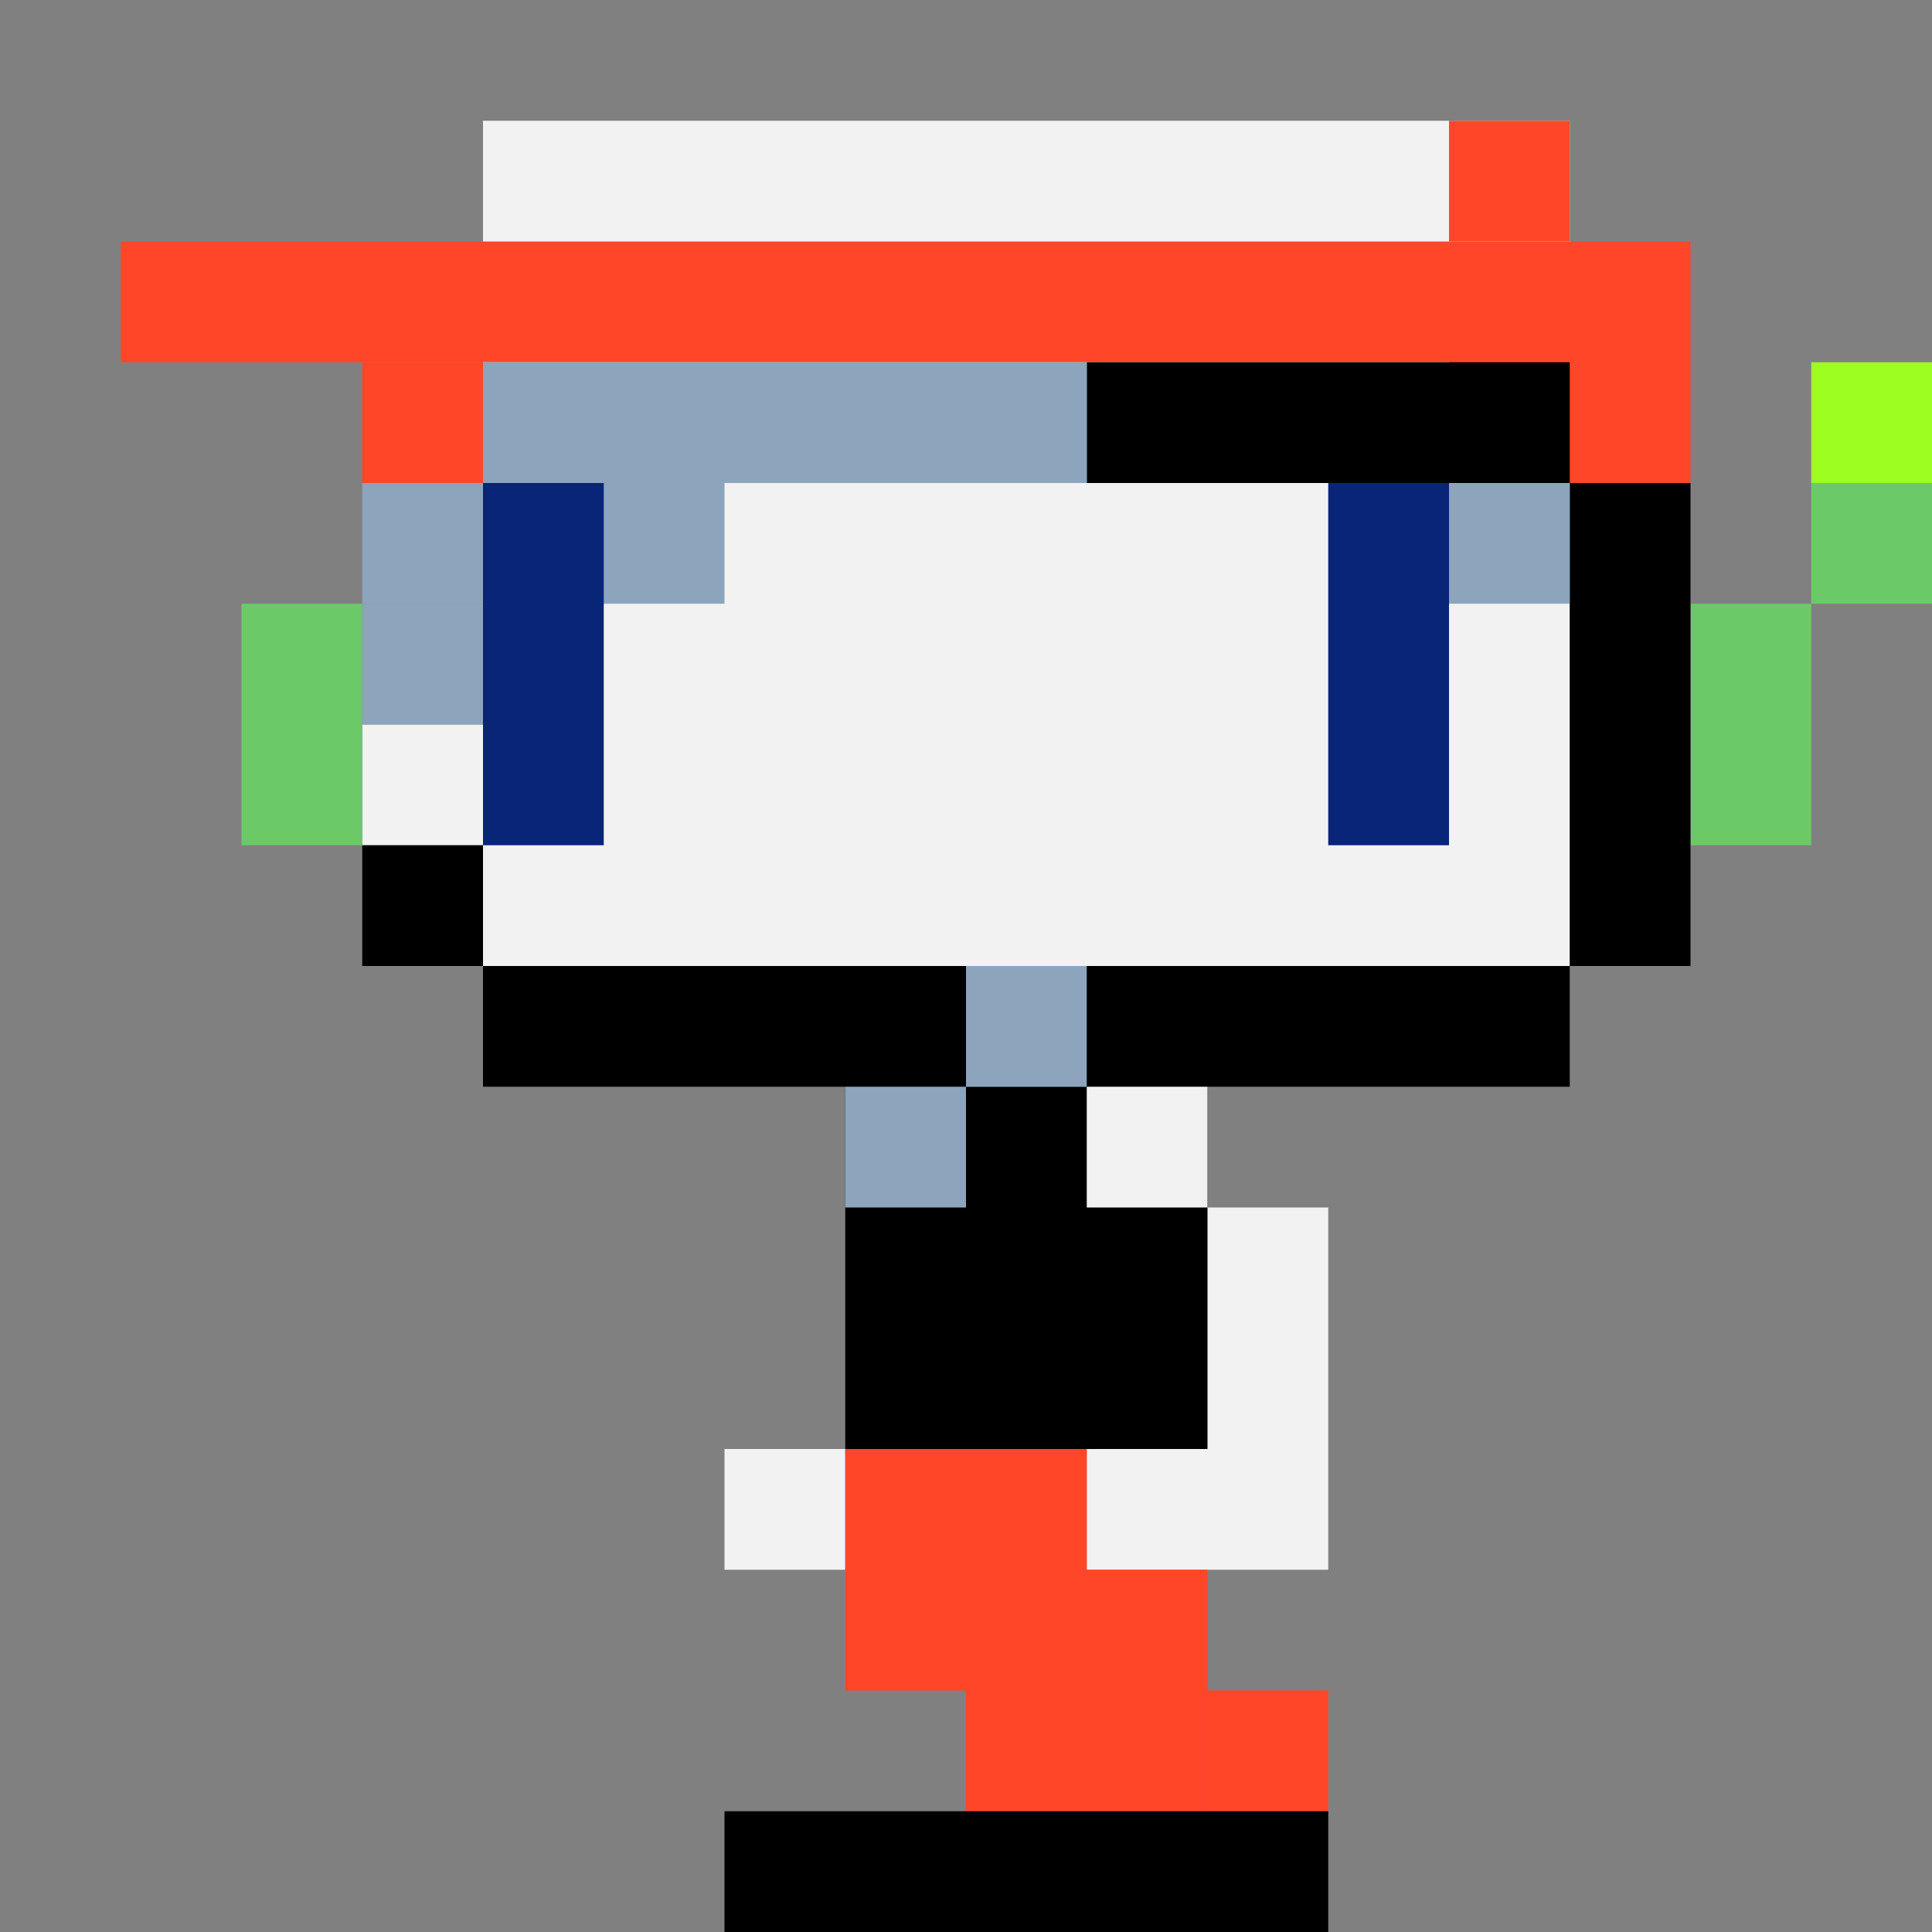 <?xml version="1.0" encoding="UTF-8" standalone="no"?>
<!-- Created with Inkscape (http://www.inkscape.org/) -->

<svg
   width="32"
   height="32"
   viewBox="0 0 32 32"
   version="1.1"
   id="svg1"
   inkscape:version="1.3 (0e150ed6c4, 2023-07-21)"
   sodipodi:docname="QUOTE_L_N_0.svg"
   xmlns:inkscape="http://www.inkscape.org/namespaces/inkscape"
   xmlns:sodipodi="http://sodipodi.sourceforge.net/DTD/sodipodi-0.dtd"
   xmlns="http://www.w3.org/2000/svg"
   xmlns:svg="http://www.w3.org/2000/svg">
  <rect x="0" y="0" width="32" height="32" fill="#808080" stroke="none"/>
  <sodipodi:namedview
     id="namedview1"
     pagecolor="#ffffff"
     bordercolor="#666666"
     borderopacity="1.0"
     inkscape:showpageshadow="2"
     inkscape:pageopacity="0.0"
     inkscape:pagecheckerboard="0"
     inkscape:deskcolor="#d1d1d1"
     inkscape:document-units="mm"
     showgrid="true"
     inkscape:zoom="17.036854"
     inkscape:cx="22.627417"
     inkscape:cy="17.403448"
     inkscape:window-width="1920"
     inkscape:window-height="1009"
     inkscape:window-x="1912"
     inkscape:window-y="-8"
     inkscape:window-maximized="1"
     inkscape:current-layer="layer1">
    <inkscape:grid
       id="grid1"
       units="px"
       originx="0"
       originy="0"
       spacingx="1"
       spacingy="1"
       empcolor="#0099e5"
       empopacity="0.302"
       color="#0099e5"
       opacity="0.149"
       empspacing="4"
       dotted="false"
       gridanglex="30"
       gridanglez="30"
       visible="true" />
  </sodipodi:namedview>
  <defs
     id="defs1" />
  <g
     inkscape:label="Capa 1"
     inkscape:groupmode="layer"
     id="layer1">
    <rect
       style="fill:#f2f2f2;stroke-width:1.025"
       id="rect1"
       width="18"
       height="14"
       x="-26"
       y="2"
       transform="scale(-1,1)" />
    <rect
       style="fill:#ff4629;stroke-width:0.92;fill-opacity:1"
       id="rect2"
       width="22"
       height="2"
       x="-24"
       y="4"
       transform="scale(-1,1)" />
    <rect
       style="fill:#ff4629;fill-opacity:1;stroke-width:1.633"
       id="rect4"
       width="4"
       height="4"
       x="-28"
       y="4"
       transform="scale(-1,1)" />
    <rect
       style="fill:#8ca5bd;fill-opacity:1;stroke-width:0.816"
       id="rect21-3"
       width="6"
       height="2"
       x="-12"
       y="8"
       transform="scale(-1,1)" />
    <rect
       style="fill:#000000;stroke-width:1.414"
       id="rect3"
       width="8"
       height="2"
       x="-26"
       y="6"
       transform="scale(-1,1)" />
    <rect
       style="fill:#ff4629;fill-opacity:1"
       id="rect5"
       width="2"
       height="2"
       x="-26"
       y="2"
       transform="scale(-1,1)" />
    <rect
       style="fill:#082577;fill-opacity:1"
       id="rect6"
       width="2"
       height="6"
       x="-24"
       y="8"
       transform="scale(-1,1)" />
    <rect
       style="fill:#082577;fill-opacity:1"
       id="rect7"
       width="2"
       height="6"
       x="-10"
       y="8"
       transform="scale(-1,1)" />
    <rect
       style="fill:#ff4629;fill-opacity:1"
       id="rect8"
       width="2"
       height="2"
       x="-8"
       y="6"
       transform="scale(-1,1)" />
    <rect
       style="fill:#f2f2f2;stroke-width:0.866"
       id="rect10"
       width="4"
       height="6"
       x="-22"
       y="20"
       transform="scale(-1,1)" />
    <rect
       style="fill:#000000;fill-opacity:1;stroke-width:1.029"
       id="rect19"
       width="18"
       height="2"
       x="-26"
       y="16"
       transform="scale(-1,1)" />
    <rect
       style="fill:#f2f2f2;stroke-width:0.354"
       id="rect10-3"
       width="2"
       height="2"
       x="-14"
       y="24"
       transform="scale(-1,1)" />
    <rect
       style="fill:#f2f2f2;stroke-width:0.354"
       id="rect10-3-75"
       width="2"
       height="2"
       x="-8"
       y="12"
       transform="scale(-1,1)" />
    <rect
       style="fill:#000000"
       id="rect9"
       width="6"
       height="6"
       x="-20"
       y="18"
       transform="scale(-1,1)" />
    <rect
       style="fill:#ff4629;fill-opacity:1"
       id="rect11"
       width="4"
       height="4"
       x="-18"
       y="24"
       transform="scale(-1,1)" />
    <rect
       style="fill:#ff4629;fill-opacity:1"
       id="rect12"
       width="4"
       height="4"
       x="-20"
       y="26"
       transform="scale(-1,1)" />
    <rect
       style="fill:#ff4629;fill-opacity:1"
       id="rect13"
       width="2"
       height="2"
       x="-22"
       y="28"
       transform="scale(-1,1)" />
    <rect
       style="fill:#000000"
       id="rect14"
       width="10"
       height="2"
       x="-22"
       y="30"
       transform="scale(-1,1)" />
    <rect
       style="fill:#f2f2f2;stroke-width:0.354"
       id="rect10-3-7"
       width="2"
       height="2"
       x="-20"
       y="18"
       transform="scale(-1,1)" />
    <rect
       style="fill:#6bca67;fill-opacity:1"
       id="rect15"
       width="2"
       height="4"
       x="-30"
       y="10"
       transform="scale(-1,1)" />
    <rect
       style="fill:#6bca67;fill-opacity:1"
       id="rect15-1"
       width="2"
       height="4"
       x="-6"
       y="10"
       transform="scale(-1,1)" />
    <rect
       style="fill:#6bca67;fill-opacity:1"
       id="rect16"
       width="2"
       height="2"
       x="-32"
       y="8"
       transform="scale(-1,1)" />
    <rect
       style="fill:#9cff1f;fill-opacity:1"
       id="rect17"
       width="2"
       height="2"
       x="-32"
       y="6"
       transform="scale(-1,1)" />
    <rect
       style="fill:#000000;fill-opacity:1;stroke-width:0.943"
       id="rect18"
       width="2"
       height="8"
       x="-28"
       y="8"
       transform="scale(-1,1)" />
    <rect
       style="fill:#000000;fill-opacity:1"
       id="rect20"
       width="2"
       height="2"
       x="-8"
       y="14"
       transform="scale(-1,1)" />
    <rect
       style="fill:#8ca5bd;fill-opacity:1;stroke-width:1.054"
       id="rect21"
       width="10"
       height="2"
       x="-18"
       y="6"
       transform="scale(-1,1)" />
    <rect
       style="fill:#8ca5bd;fill-opacity:1;stroke-width:0.471"
       id="rect21-3-8"
       width="2"
       height="2"
       x="-8"
       y="10"
       transform="scale(-1,1)" />
    <rect
       style="fill:#8ca5bd;fill-opacity:1;stroke-width:0.471"
       id="rect21-3-8-0"
       width="2"
       height="2"
       x="-16"
       y="18"
       transform="scale(-1,1)" />
    <rect
       style="fill:#8ca5bd;fill-opacity:1;stroke-width:0.471"
       id="rect21-3-8-0-4"
       width="2"
       height="2"
       x="-18"
       y="16"
       transform="scale(-1,1)" />
    <rect
       style="fill:#8ca5bd;fill-opacity:1;stroke-width:0.471"
       id="rect21-3-8-0-49"
       width="2"
       height="2"
       x="-26"
       y="8"
       transform="scale(-1,1)" />
  </g>
</svg>
